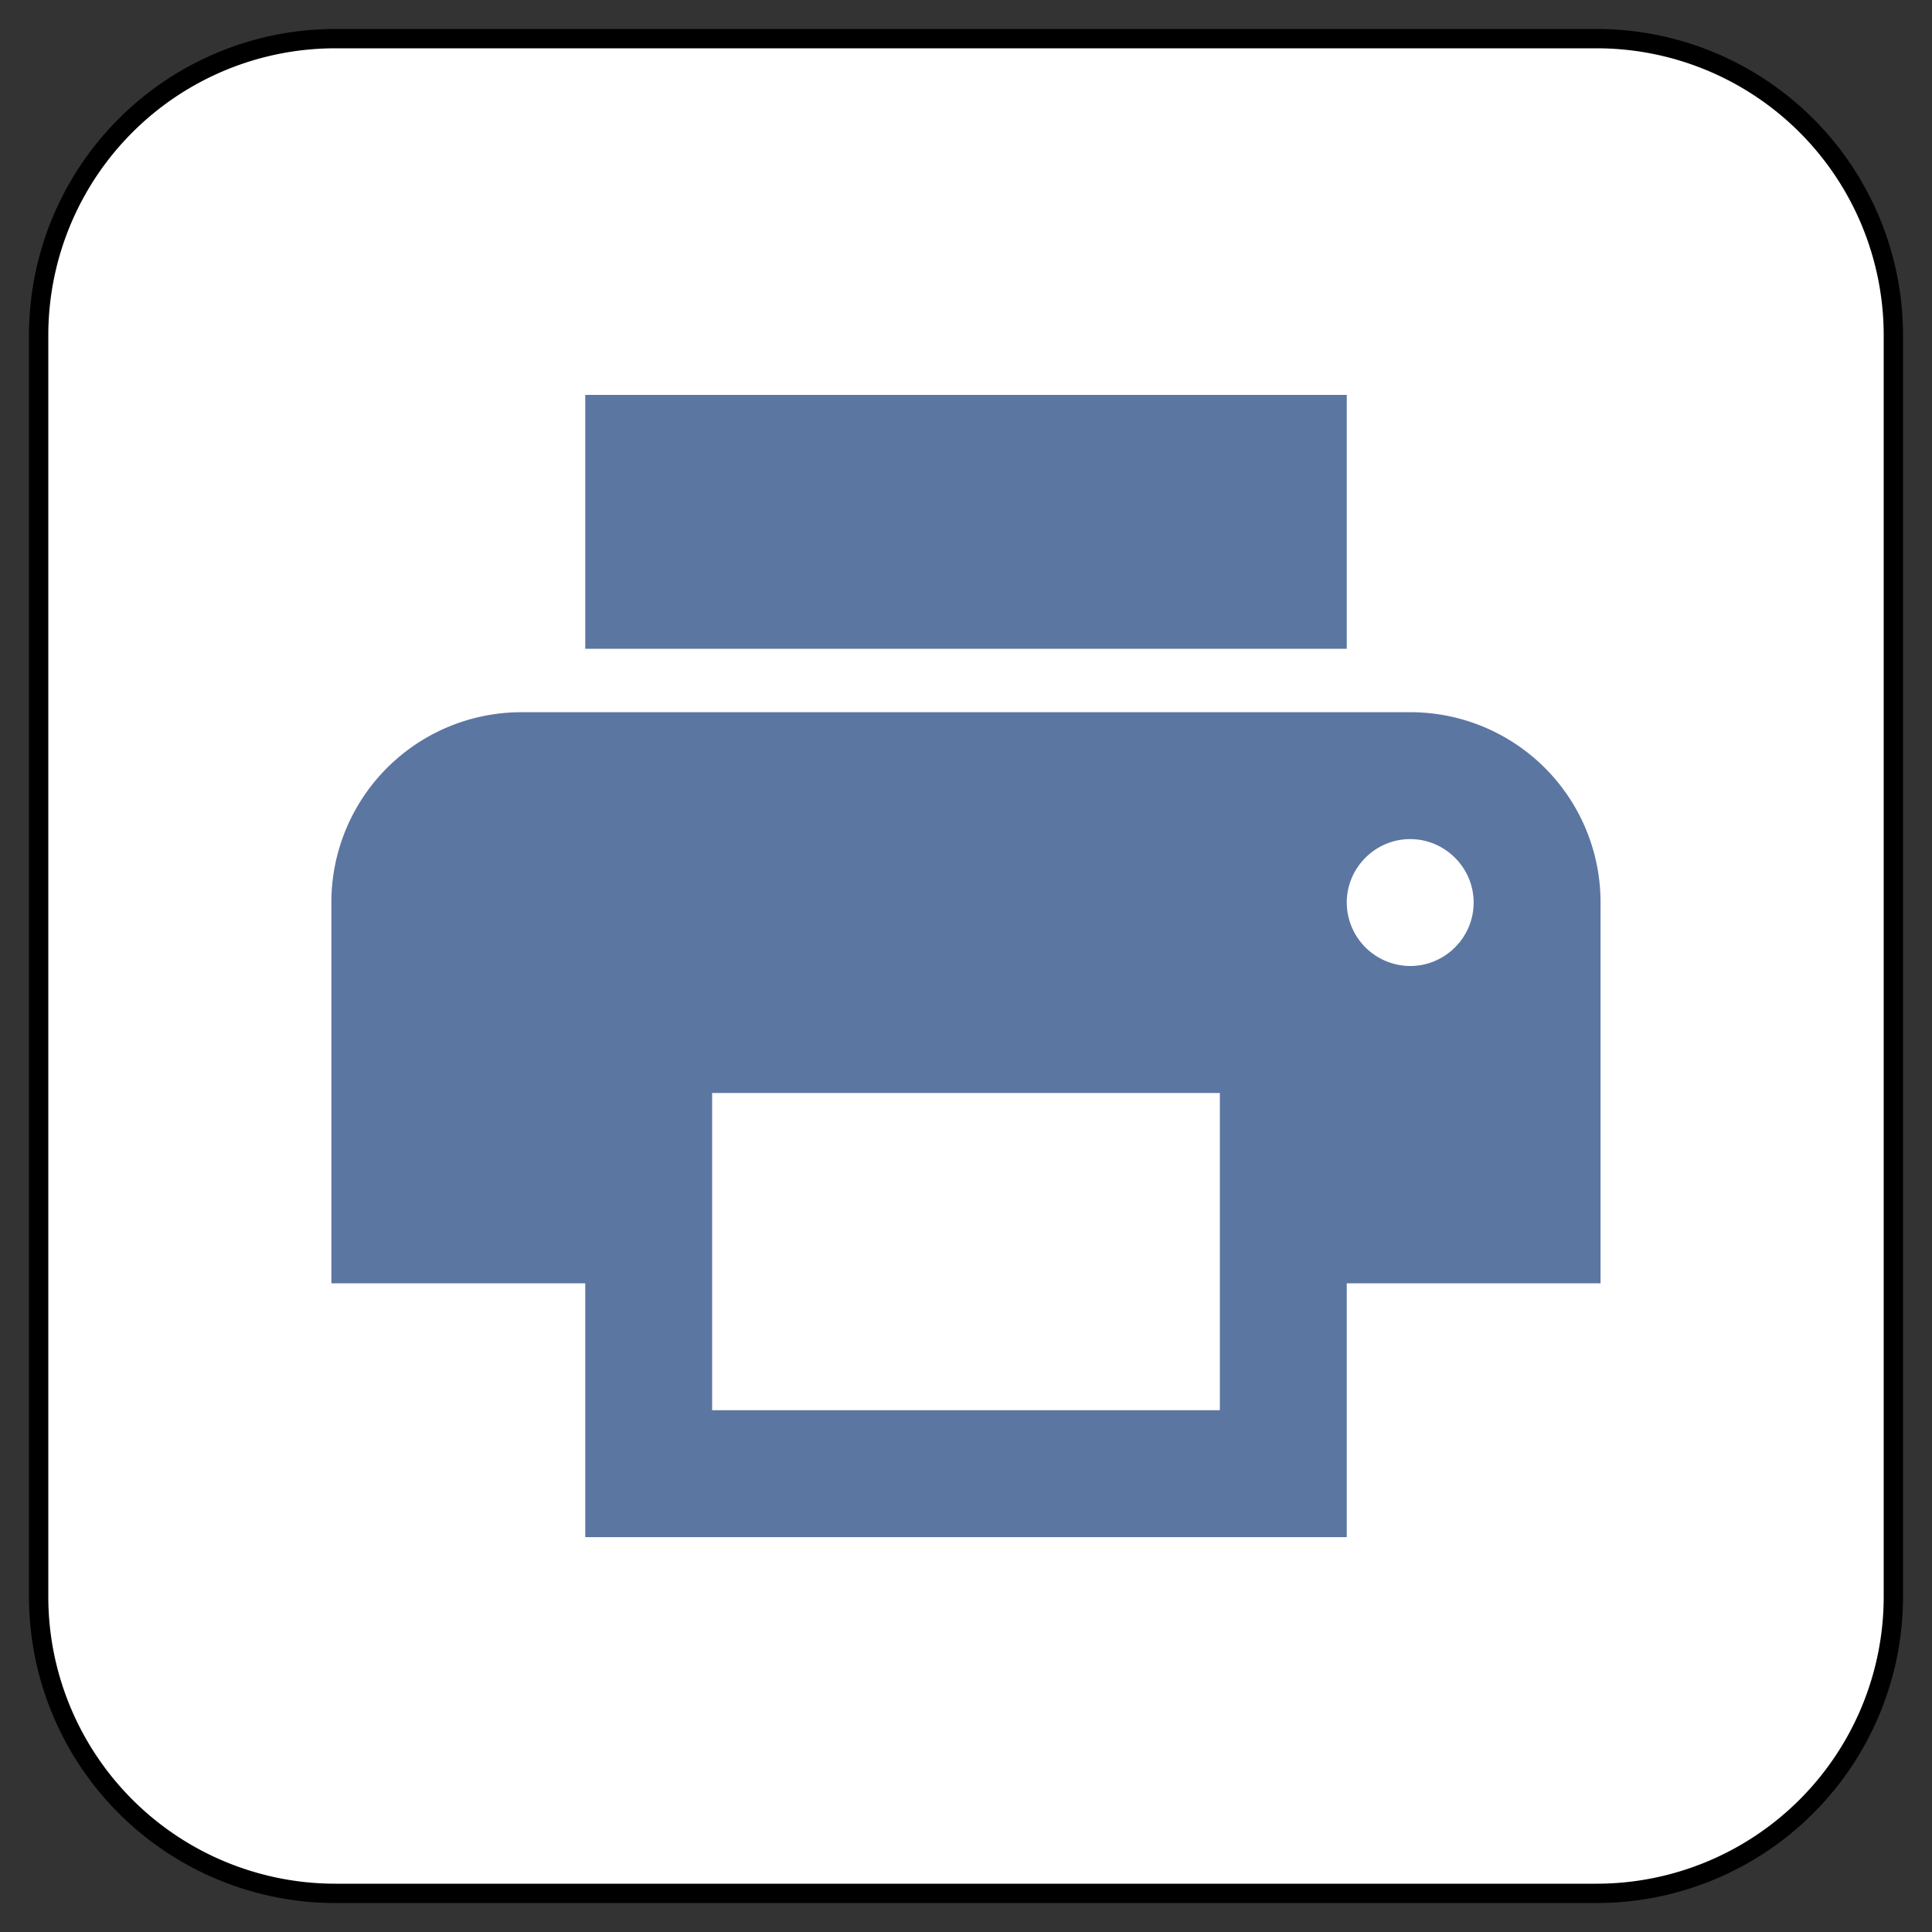 <svg xmlns="http://www.w3.org/2000/svg" viewBox="-542.09 -3813.122 25 25" width="25" height="25"><rect x="-542.09" y="-3813.122" width="25" height="25" fill="#333333" stroke="none"/><g fill="none"><path d="M-537.75-3812.622h16.32a3.84 3.84 0 0 1 3.84 3.84v16.32a3.84 3.84 0 0 1-3.84 3.84h-16.32a3.84 3.84 0 0 1-3.84-3.84v-16.32a3.84 3.84 0 0 1 3.84-3.84Z" fill="#fff"/><path d="M-537.75-3812.622h16.32a3.84 3.84 0 0 1 3.84 3.84v16.32a3.84 3.84 0 0 1-3.84 3.84h-16.32a3.84 3.84 0 0 1-3.84-3.84v-16.32a3.84 3.84 0 0 1 3.84-3.84Z" stroke="#000" stroke-linecap="round" stroke-linejoin="round" stroke-width=".25"/><path d="M-523.842-3803.906h-11.496a2.46 2.46 0 0 0-2.464 2.463v4.927h3.285v3.285h9.854v-3.285h3.284v-4.927a2.46 2.46 0 0 0-2.463-2.463Zm-2.464 9.032h-6.569v-4.105h6.57v4.105Zm2.464-5.748a.824.824 0 0 1-.821-.821c0-.451.37-.821.82-.821.452 0 .822.37.822.821 0 .452-.37.821-.821.821Zm-.821-7.39h-9.854v3.285h9.854v-3.285Z" fill="#5c76a2"/></g></svg>